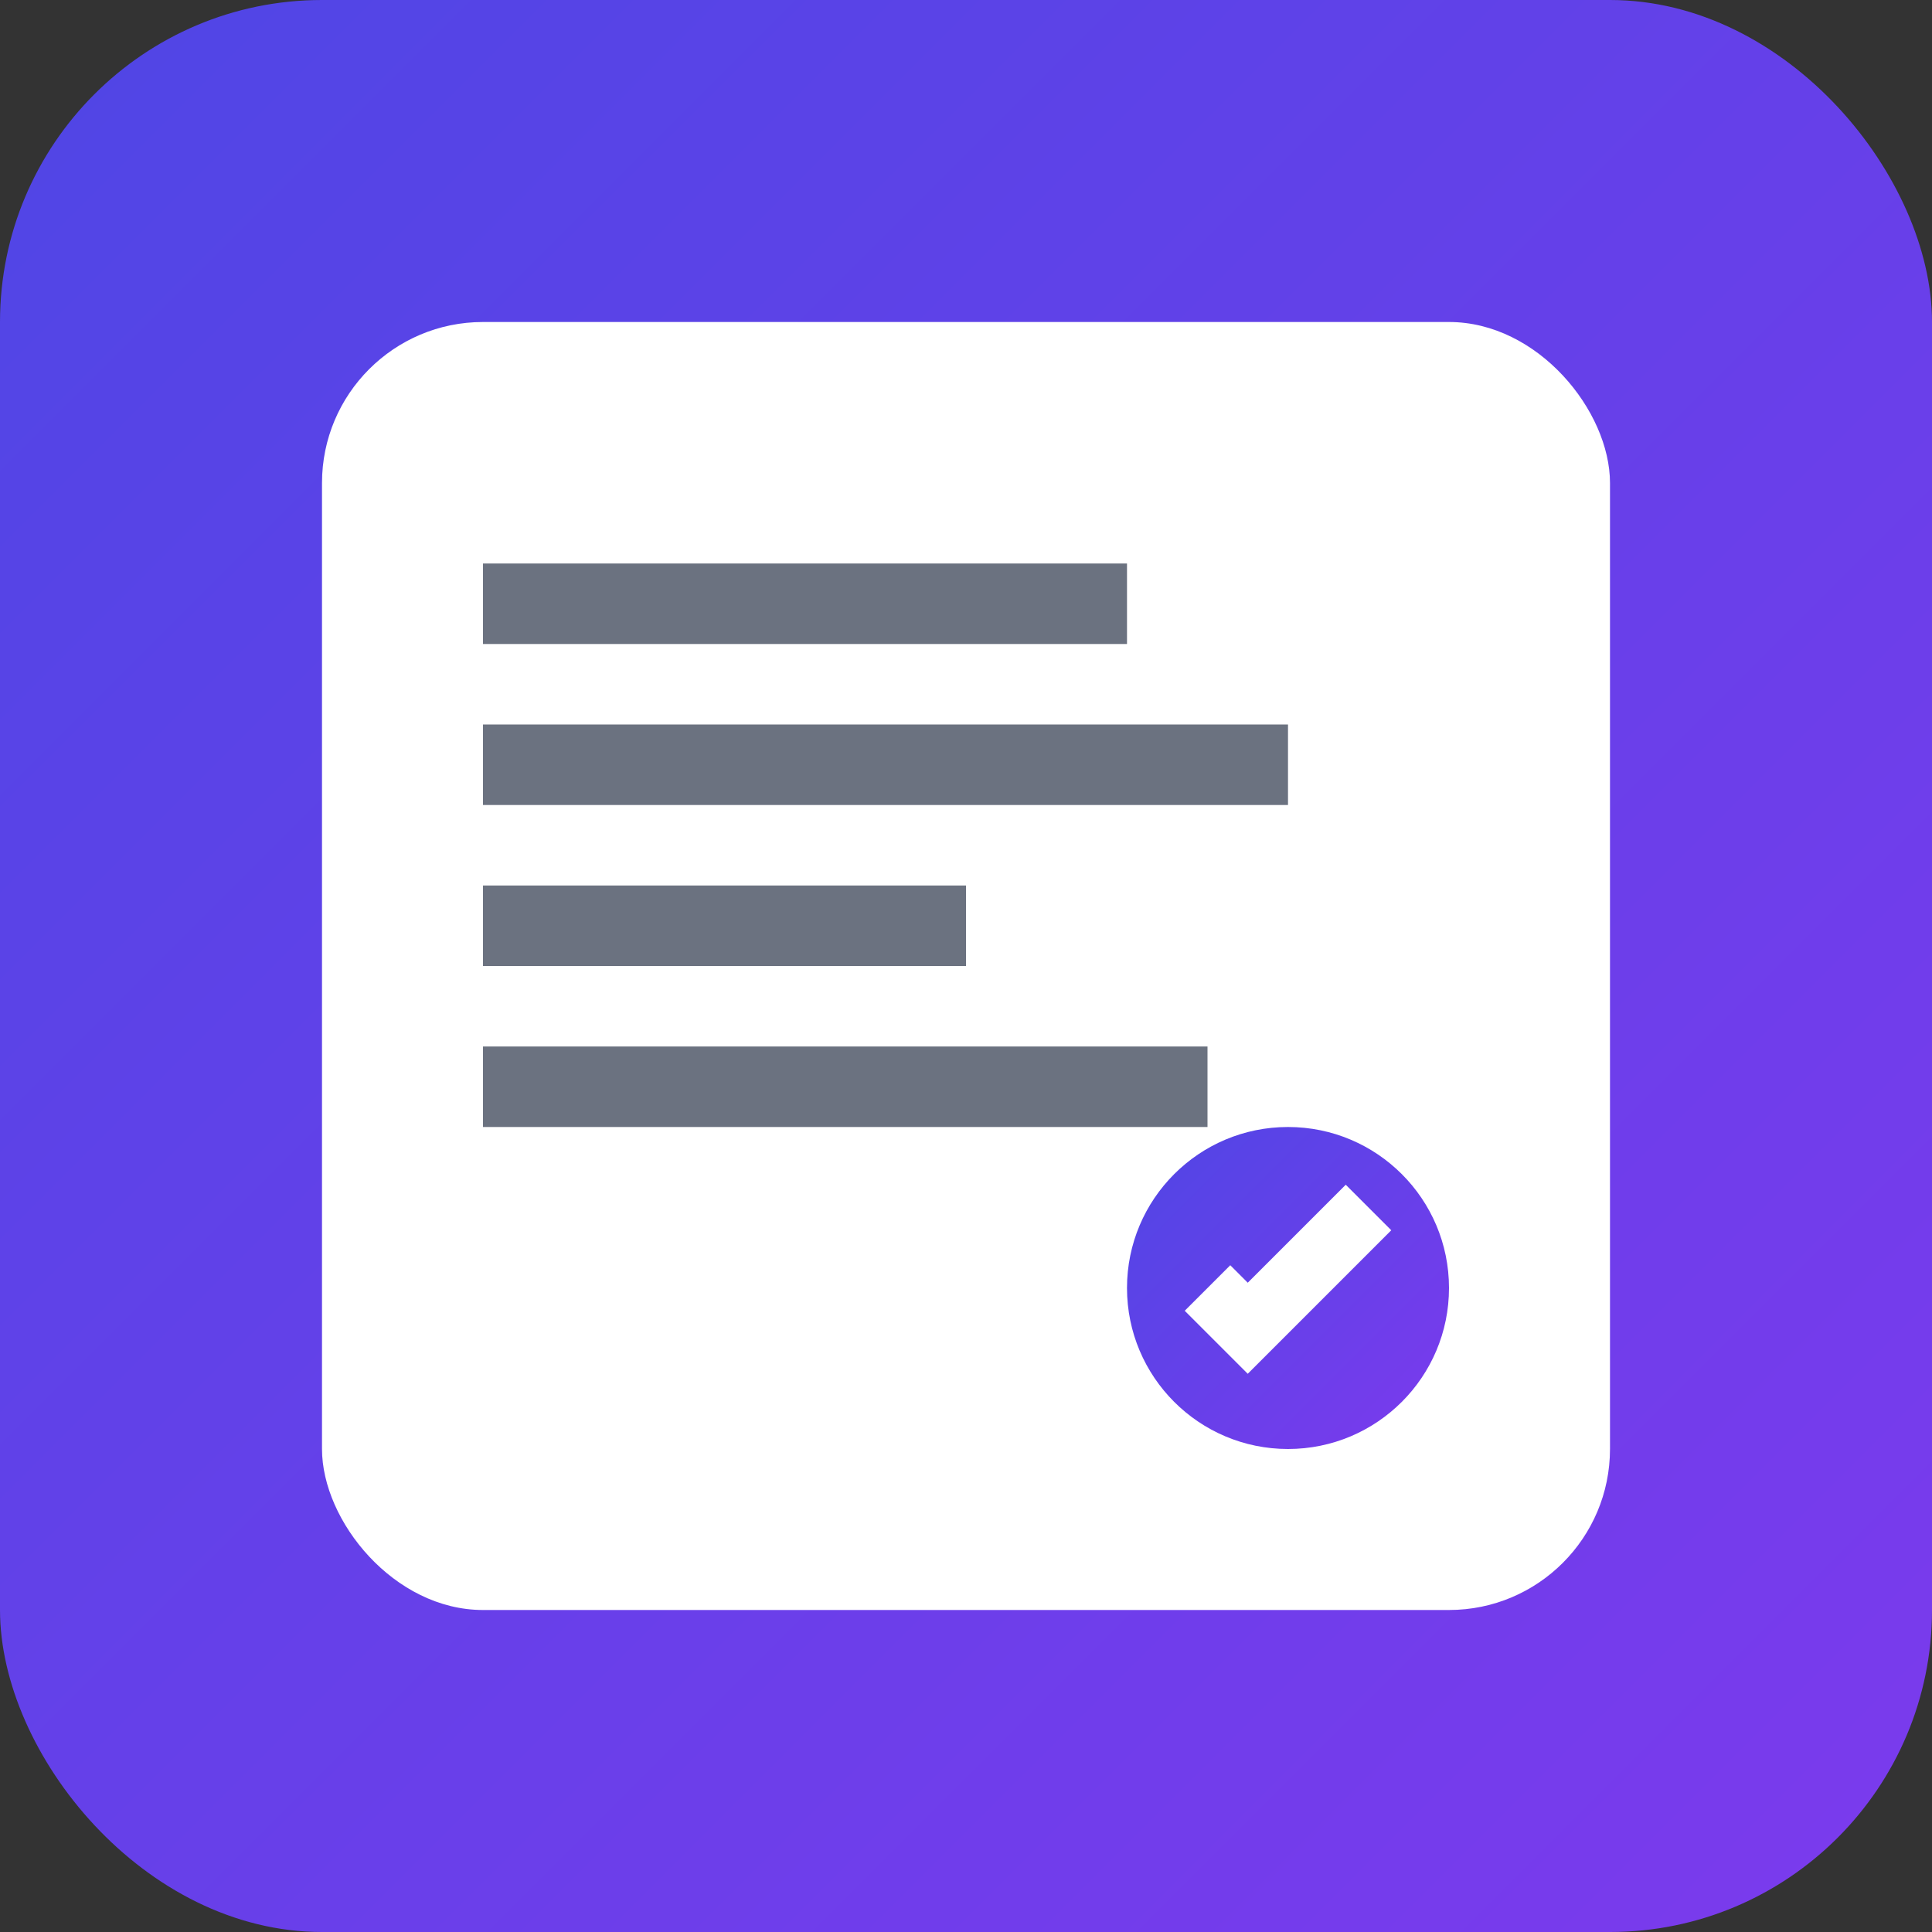 <svg viewBox="0 0 24 24" xmlns="http://www.w3.org/2000/svg">
  <rect x="0" y="0" width="24" height="24" fill="#333333" stroke="none"/>
  <defs>
    <linearGradient id="notes-gradient" x1="0%" y1="0%" x2="100%" y2="100%">
      <stop offset="0%" style="stop-color:#4F46E5"/>
      <stop offset="100%" style="stop-color:#7C3AED"/>
    </linearGradient>
  </defs>
  <rect width="24" height="24" rx="4" fill="url(#notes-gradient)"/>
  <rect x="4" y="4" width="16" height="16" rx="2" fill="white"/>
  <rect x="6" y="7" width="8" height="1" fill="#6B7280"/>
  <rect x="6" y="9" width="10" height="1" fill="#6B7280"/>
  <rect x="6" y="11" width="6" height="1" fill="#6B7280"/>
  <rect x="6" y="13" width="9" height="1" fill="#6B7280"/>
  <circle cx="16" cy="16" r="2" fill="url(#notes-gradient)"/>
  <path d="M15 16l0.5 0.5L17 15" stroke="white" stroke-width="0.8" fill="none"/>
</svg>
